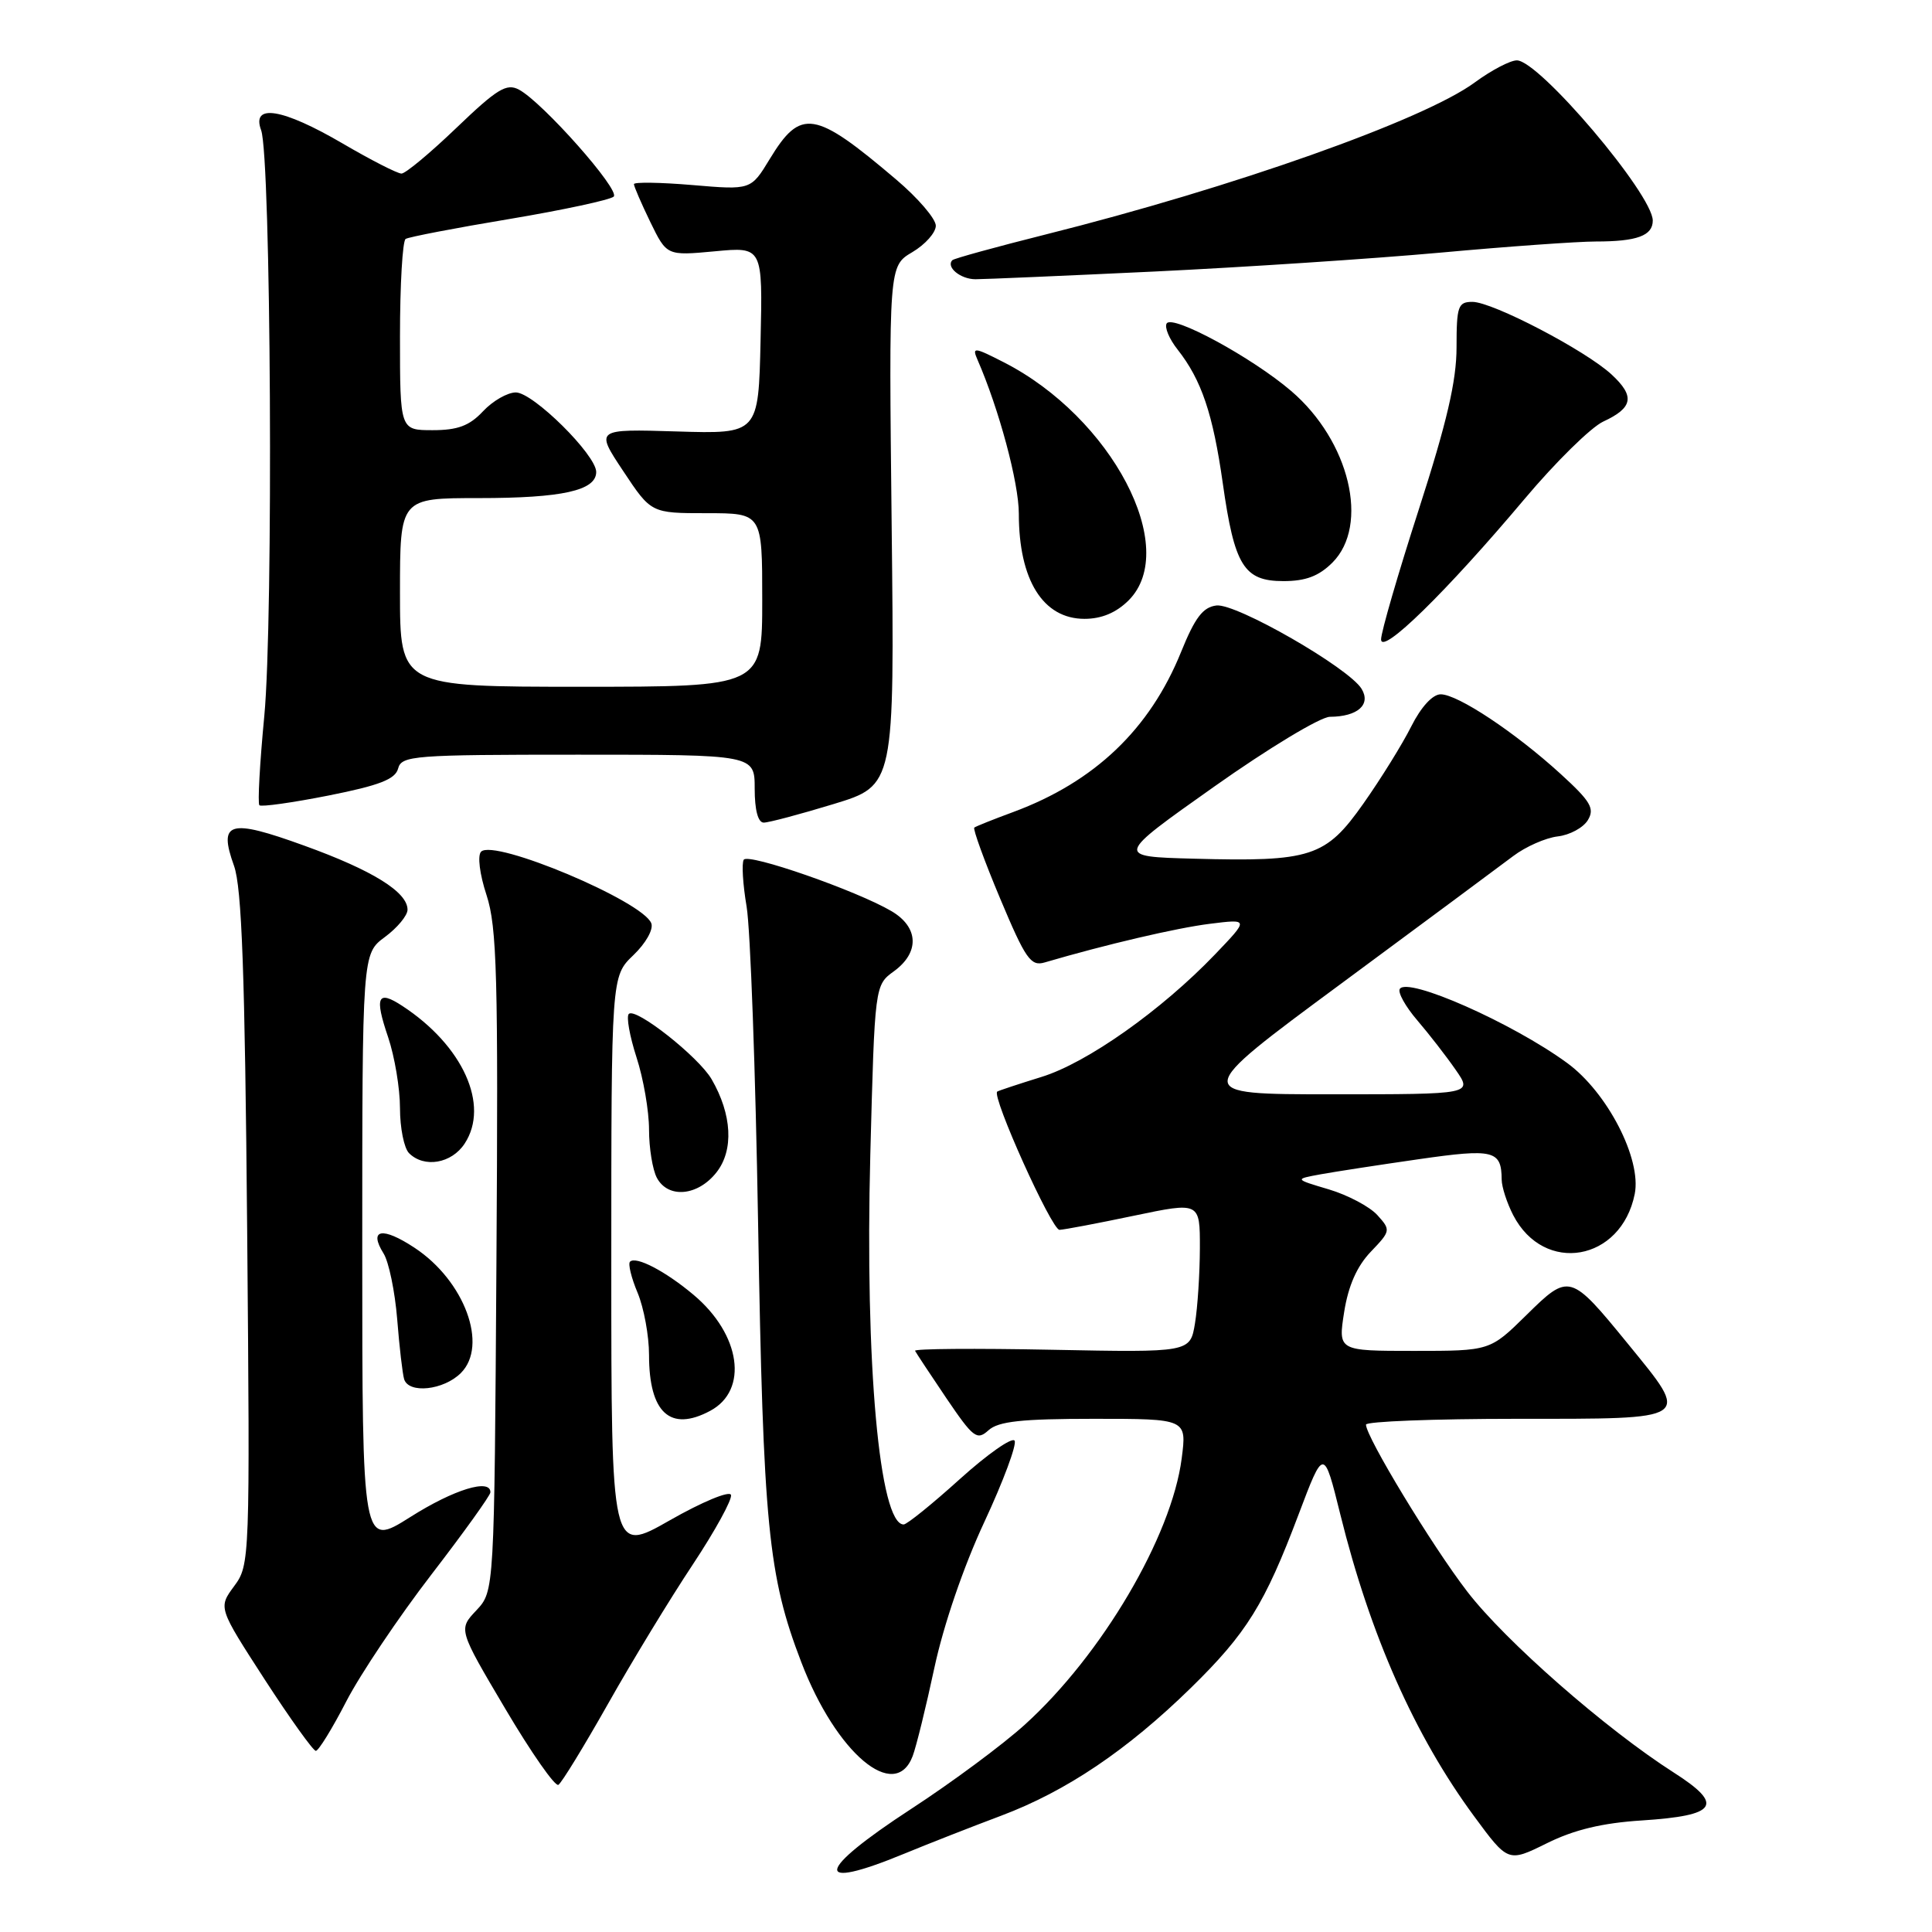 <?xml version="1.0" encoding="UTF-8" standalone="no"?>
<!DOCTYPE svg PUBLIC "-//W3C//DTD SVG 1.1//EN" "http://www.w3.org/Graphics/SVG/1.1/DTD/svg11.dtd" >
<svg xmlns="http://www.w3.org/2000/svg" xmlns:xlink="http://www.w3.org/1999/xlink" version="1.1" viewBox="0 0 256 256">
 <g >
 <path fill="currentColor"
d=" M 119.78 245.64 C 122.93 244.34 128.72 242.07 132.66 240.59 C 141.30 237.34 149.35 231.91 157.79 223.66 C 165.19 216.42 167.58 212.57 172.07 200.67 C 175.41 191.83 175.41 191.83 177.60 200.67 C 181.56 216.68 187.46 229.98 195.31 240.64 C 199.83 246.78 199.83 246.78 204.97 244.24 C 208.57 242.45 212.33 241.55 217.54 241.22 C 227.57 240.57 228.51 239.17 221.78 234.87 C 212.78 229.12 199.45 217.44 194.41 210.88 C 189.78 204.87 181.00 190.39 181.00 188.77 C 181.00 188.35 190.00 188.00 201.00 188.00 C 224.43 188.00 224.03 188.27 215.73 178.09 C 208.07 168.71 207.93 168.66 202.24 174.27 C 197.43 179.00 197.43 179.00 187.36 179.00 C 177.30 179.00 177.30 179.00 178.11 173.84 C 178.66 170.36 179.81 167.77 181.64 165.86 C 184.28 163.10 184.30 162.99 182.50 161.00 C 181.48 159.88 178.59 158.35 176.08 157.60 C 171.50 156.24 171.50 156.24 175.00 155.60 C 176.93 155.25 182.78 154.35 188.00 153.60 C 197.94 152.17 198.95 152.42 198.98 156.30 C 198.99 157.29 199.68 159.41 200.51 161.02 C 204.60 168.92 214.82 167.14 216.61 158.21 C 217.54 153.57 212.97 144.72 207.64 140.84 C 200.37 135.53 186.49 129.40 185.48 131.04 C 185.19 131.50 186.23 133.37 187.79 135.19 C 189.35 137.01 191.64 139.96 192.88 141.75 C 195.14 145.00 195.14 145.00 176.50 145.00 C 157.86 145.00 157.86 145.00 177.68 130.36 C 188.58 122.30 198.85 114.69 200.50 113.44 C 202.15 112.19 204.80 111.02 206.40 110.83 C 207.99 110.65 209.79 109.68 210.40 108.67 C 211.33 107.13 210.78 106.19 206.78 102.54 C 200.75 97.04 193.16 92.00 190.90 92.00 C 189.83 92.00 188.30 93.67 187.00 96.25 C 185.83 98.59 182.98 103.18 180.67 106.46 C 175.65 113.59 173.75 114.20 158.16 113.78 C 147.78 113.50 147.78 113.50 160.86 104.25 C 168.05 99.16 174.96 94.99 176.22 94.98 C 179.89 94.96 181.69 93.37 180.42 91.28 C 178.74 88.50 163.81 79.92 161.19 80.23 C 159.40 80.44 158.34 81.83 156.49 86.41 C 152.35 96.63 145.04 103.60 134.28 107.59 C 131.65 108.56 129.32 109.49 129.10 109.66 C 128.89 109.82 130.42 114.05 132.52 119.05 C 135.89 127.08 136.58 128.07 138.42 127.53 C 146.56 125.14 155.90 122.96 160.30 122.41 C 165.50 121.76 165.50 121.76 161.00 126.46 C 153.90 133.87 144.02 140.85 138.00 142.70 C 134.97 143.64 132.34 144.51 132.14 144.64 C 131.34 145.19 139.36 163.00 140.39 162.96 C 141.00 162.94 145.44 162.10 150.25 161.09 C 159.00 159.26 159.00 159.26 158.99 165.38 C 158.98 168.75 158.69 173.24 158.34 175.36 C 157.70 179.21 157.70 179.21 139.35 178.85 C 129.25 178.65 121.11 178.71 121.25 178.99 C 121.39 179.27 123.26 182.10 125.40 185.27 C 128.97 190.53 129.45 190.90 130.98 189.52 C 132.29 188.33 135.37 188.00 144.96 188.00 C 157.26 188.00 157.26 188.00 156.58 193.25 C 155.25 203.58 145.99 219.29 135.79 228.53 C 132.88 231.17 126.11 236.19 120.75 239.68 C 108.05 247.96 107.61 250.66 119.78 245.64 Z  M 80.57 225.76 C 83.75 220.12 88.80 211.82 91.79 207.32 C 94.77 202.82 97.05 198.66 96.86 198.08 C 96.66 197.50 93.01 199.02 88.75 201.45 C 81.00 205.87 81.00 205.87 81.00 167.62 C 81.00 129.37 81.00 129.37 83.92 126.57 C 85.57 124.99 86.61 123.15 86.30 122.34 C 85.18 119.41 65.48 111.12 63.75 112.85 C 63.25 113.35 63.55 115.82 64.47 118.61 C 65.85 122.84 66.03 129.36 65.78 167.17 C 65.50 210.84 65.50 210.84 63.12 213.38 C 60.73 215.91 60.73 215.91 66.97 226.45 C 70.40 232.25 73.56 236.77 73.99 236.50 C 74.42 236.24 77.38 231.40 80.57 225.76 Z  M 120.93 232.70 C 121.41 231.43 122.71 226.14 123.82 220.95 C 125.03 215.31 127.69 207.54 130.43 201.67 C 132.95 196.26 134.75 191.41 134.44 190.90 C 134.12 190.39 130.86 192.67 127.19 195.98 C 123.53 199.29 120.17 202.00 119.74 202.00 C 116.53 202.00 114.60 180.62 115.32 153.02 C 115.91 130.54 115.91 130.54 118.46 128.69 C 121.87 126.20 121.74 122.87 118.14 120.74 C 113.53 118.02 99.12 113.00 98.55 113.92 C 98.26 114.39 98.43 117.18 98.93 120.13 C 99.43 123.09 100.11 141.93 100.45 162.00 C 101.13 202.15 101.78 208.81 106.18 220.26 C 110.80 232.32 118.58 238.87 120.93 232.70 Z  M 45.89 225.43 C 47.76 221.82 52.82 214.28 57.13 208.68 C 61.44 203.08 64.97 198.16 64.98 197.75 C 65.03 195.86 60.15 197.35 54.36 201.02 C 48.00 205.03 48.00 205.03 48.00 165.70 C 48.00 126.38 48.00 126.38 51.00 124.16 C 52.65 122.94 54.00 121.31 54.00 120.54 C 54.00 118.20 49.37 115.32 40.31 112.05 C 30.35 108.44 28.90 108.86 31.01 114.73 C 32.04 117.62 32.45 128.85 32.75 162.91 C 33.13 206.82 33.11 207.36 31.02 210.18 C 28.92 213.03 28.92 213.03 35.06 222.52 C 38.44 227.73 41.50 232.00 41.85 232.00 C 42.21 231.99 44.03 229.04 45.89 225.43 Z  M 94.11 186.94 C 99.21 184.21 98.16 176.83 91.91 171.58 C 88.19 168.45 84.27 166.40 83.48 167.18 C 83.20 167.46 83.65 169.32 84.49 171.31 C 85.32 173.31 86.00 177.00 86.00 179.53 C 86.00 187.21 88.81 189.78 94.11 186.94 Z  M 61.07 181.93 C 64.72 178.28 61.56 169.72 54.95 165.35 C 50.66 162.51 48.80 162.85 50.83 166.10 C 51.52 167.21 52.33 171.12 52.63 174.80 C 52.92 178.49 53.34 182.06 53.55 182.75 C 54.16 184.71 58.79 184.21 61.07 181.93 Z  M 94.94 155.34 C 97.25 152.41 97.00 147.67 94.29 143.00 C 92.56 140.03 84.22 133.45 83.32 134.35 C 82.97 134.70 83.43 137.28 84.34 140.10 C 85.26 142.92 86.00 147.23 86.00 149.68 C 86.00 152.13 86.47 155.00 87.04 156.07 C 88.53 158.85 92.47 158.49 94.94 155.34 Z  M 61.57 151.53 C 64.91 146.44 61.34 138.54 53.31 133.29 C 50.02 131.13 49.60 132.06 51.43 137.44 C 52.29 139.99 53.00 144.21 53.00 146.83 C 53.00 149.46 53.54 152.14 54.20 152.80 C 56.20 154.80 59.84 154.18 61.57 151.53 Z  M 110.46 106.54 C 118.53 104.08 118.53 104.08 118.15 69.66 C 117.77 35.25 117.77 35.25 120.89 33.41 C 122.60 32.40 124.00 30.82 124.00 29.91 C 124.00 28.99 121.64 26.24 118.75 23.79 C 107.93 14.60 106.11 14.30 101.99 21.08 C 99.50 25.18 99.50 25.18 91.75 24.52 C 87.49 24.16 84.00 24.11 84.00 24.40 C 84.00 24.70 84.98 26.96 86.17 29.42 C 88.35 33.89 88.35 33.89 94.71 33.30 C 101.06 32.70 101.06 32.70 100.78 45.10 C 100.50 57.50 100.50 57.50 89.69 57.17 C 78.87 56.84 78.87 56.84 82.58 62.42 C 86.28 68.00 86.28 68.00 93.64 68.00 C 101.00 68.00 101.00 68.00 101.00 79.50 C 101.00 91.00 101.00 91.00 77.00 91.00 C 53.00 91.00 53.00 91.00 53.00 78.50 C 53.00 66.00 53.00 66.00 63.43 66.00 C 74.50 66.00 79.00 65.00 79.00 62.54 C 79.00 60.28 70.64 52.00 68.35 52.00 C 67.25 52.00 65.29 53.12 64.00 54.50 C 62.20 56.42 60.65 57.00 57.33 57.00 C 53.00 57.00 53.00 57.00 53.00 44.56 C 53.00 37.72 53.34 31.91 53.75 31.66 C 54.16 31.40 60.35 30.21 67.50 29.02 C 74.65 27.82 80.87 26.48 81.32 26.05 C 82.21 25.19 71.91 13.56 68.77 11.88 C 67.13 11.00 65.88 11.76 60.50 16.92 C 57.02 20.26 53.73 23.00 53.20 23.00 C 52.66 23.00 49.14 21.20 45.38 19.00 C 37.42 14.35 33.28 13.68 34.60 17.25 C 35.91 20.79 36.24 82.10 35.02 94.88 C 34.42 101.15 34.13 106.46 34.37 106.70 C 34.61 106.94 38.74 106.36 43.54 105.41 C 50.29 104.07 52.38 103.25 52.75 101.84 C 53.20 100.12 54.77 100.00 76.62 100.00 C 100.00 100.00 100.00 100.00 100.00 104.50 C 100.00 107.33 100.44 109.00 101.20 109.00 C 101.86 109.00 106.03 107.89 110.46 106.54 Z  M 202.00 66.13 C 206.12 61.23 210.82 56.61 212.44 55.86 C 216.39 54.03 216.66 52.51 213.55 49.63 C 210.11 46.44 197.77 40.00 195.10 40.00 C 193.20 40.00 193.00 40.57 193.00 46.00 C 193.00 50.47 191.72 55.96 188.00 67.50 C 185.25 76.02 183.00 83.77 183.00 84.72 C 183.00 86.89 191.64 78.44 202.00 66.13 Z  M 149.55 79.55 C 156.42 72.67 147.31 55.30 133.00 48.00 C 129.07 45.99 128.78 45.96 129.52 47.66 C 132.37 54.19 135.00 63.97 135.00 68.07 C 135.00 76.86 138.21 82.00 143.70 82.00 C 145.97 82.00 147.90 81.19 149.55 79.55 Z  M 176.55 74.55 C 181.50 69.59 178.83 58.43 171.09 51.81 C 165.91 47.37 155.34 41.64 154.59 42.86 C 154.28 43.36 154.93 44.92 156.04 46.32 C 159.21 50.35 160.72 54.84 162.02 64.00 C 163.57 74.98 164.82 77.00 170.07 77.00 C 173.01 77.00 174.75 76.34 176.55 74.55 Z  M 152.95 35.98 C 164.80 35.41 181.84 34.29 190.81 33.48 C 199.77 32.66 209.07 32.00 211.47 32.00 C 216.91 32.00 219.00 31.23 219.00 29.23 C 219.00 25.76 203.94 8.00 200.99 8.00 C 200.11 8.00 197.61 9.31 195.42 10.92 C 188.66 15.90 163.38 24.85 138.55 31.07 C 131.98 32.72 126.42 34.25 126.20 34.47 C 125.30 35.37 127.26 37.00 129.26 37.00 C 130.44 37.00 141.10 36.54 152.95 35.98 Z "/>
</g>
</svg>